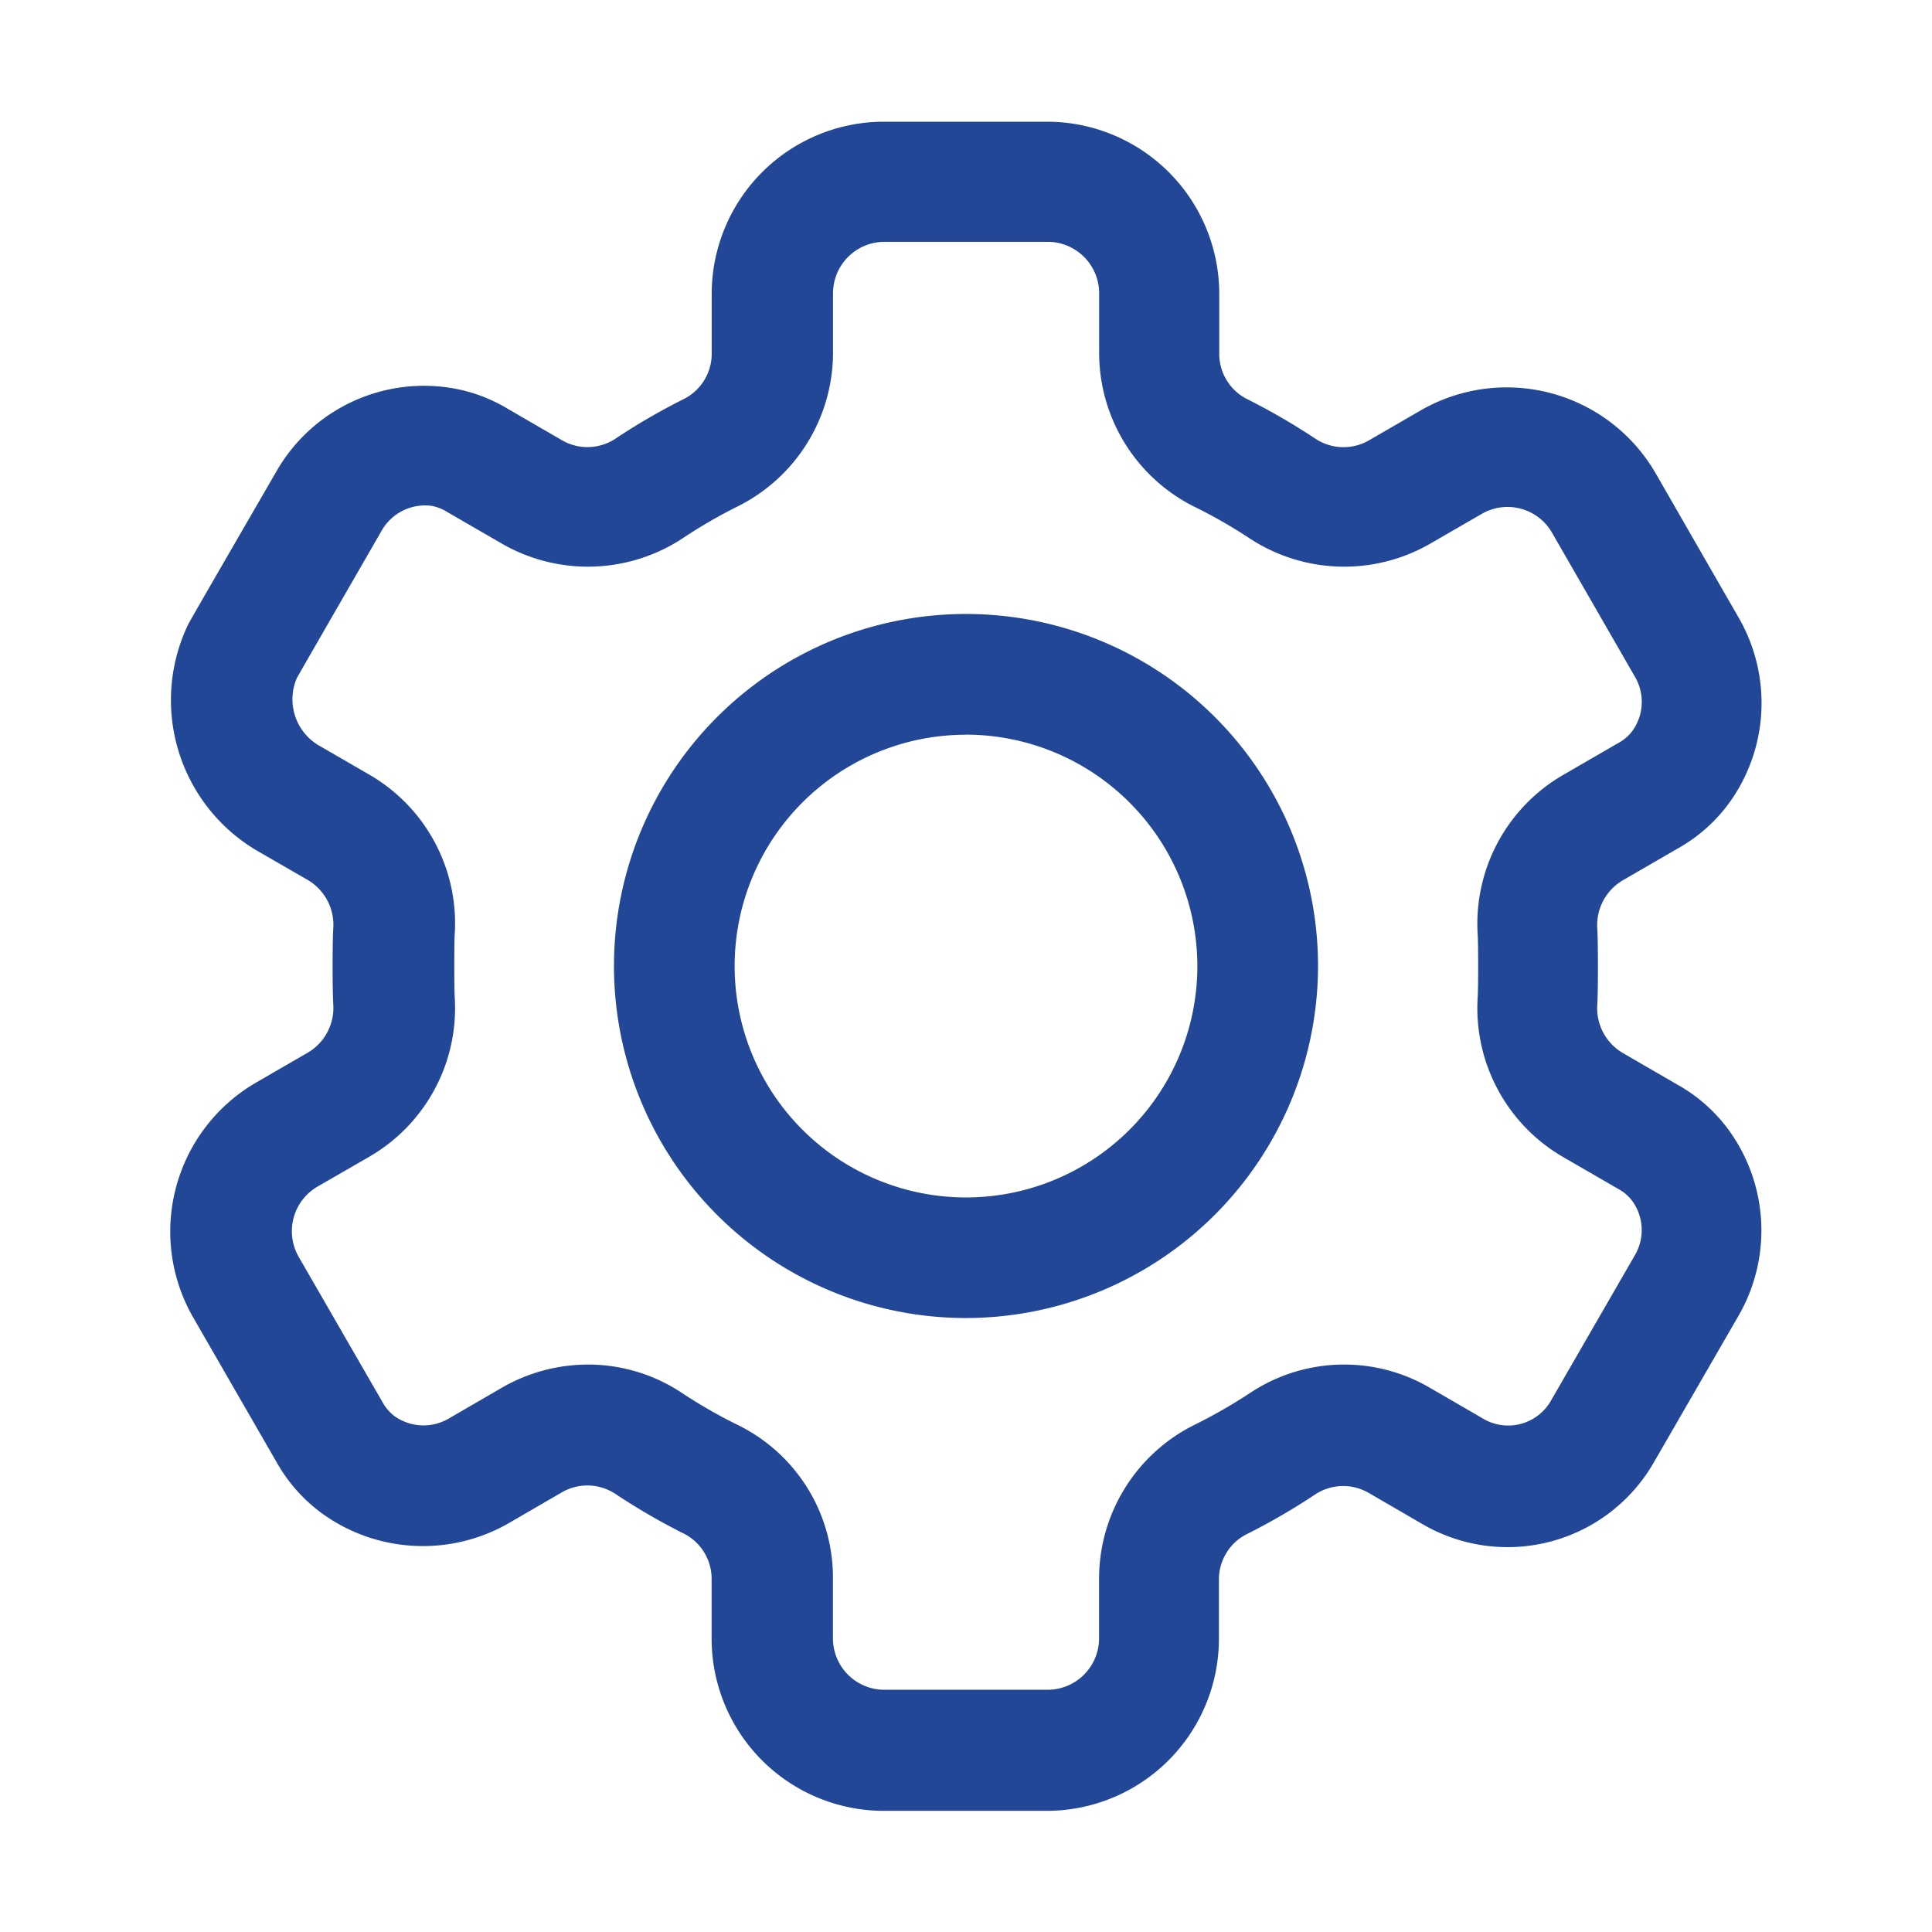 <svg id="settings-admin-support-functional-outline" xmlns="http://www.w3.org/2000/svg" width="24" height="24" viewBox="0 0 24 24">
  <g id="Group_2061" data-name="Group 2061" transform="translate(-1126.969 -8661.939)">
    <g id="Group_2059" data-name="Group 2059">
      <path id="Path_1875" data-name="Path 1875" d="M1139.976,8684.434h-2.029a2.14,2.14,0,0,1-2.138-2.139v-.739a.63.63,0,0,0-.339-.563,8.014,8.014,0,0,1-.862-.5.632.632,0,0,0-.659-.016l-.677.393a2.14,2.14,0,0,1-2.268-.106,2,2,0,0,1-.6-.663l-1.034-1.794a2.14,2.14,0,0,1,.782-2.921l.641-.371a.645.645,0,0,0,.316-.6c-.011-.172-.011-.772,0-.944a.646.646,0,0,0-.316-.6l-.641-.37a2.171,2.171,0,0,1-.843-2.81c.013-.025.022-.045,1.1-1.907a2.112,2.112,0,0,1,2.015-1.044,1.98,1.98,0,0,1,.847.274l.679.394a.632.632,0,0,0,.659-.016,8.014,8.014,0,0,1,.862-.5.629.629,0,0,0,.339-.562v-.74a2.14,2.14,0,0,1,2.138-2.139h2.029a2.14,2.14,0,0,1,2.138,2.139v.74a.629.629,0,0,0,.339.563,8.208,8.208,0,0,1,.862.5.632.632,0,0,0,.659.016l.641-.371a2.138,2.138,0,0,1,2.921.782l1.035,1.8a2.119,2.119,0,0,1-.1,2.262,2,2,0,0,1-.666.6l-.679.393a.646.646,0,0,0-.316.6c.011.172.011.772,0,.944a.645.645,0,0,0,.316.6l.678.393a1.99,1.99,0,0,1,.664.6,2.12,2.12,0,0,1,.1,2.266l-1.057,1.83a2.095,2.095,0,0,1-2.864.769l-.677-.393a.632.632,0,0,0-.659.016,8.014,8.014,0,0,1-.862.5.63.63,0,0,0-.339.563v.739A2.14,2.14,0,0,1,1139.976,8684.434Zm-5.7-5.544a2.1,2.1,0,0,1,1.169.356,6.413,6.413,0,0,0,.7.4,2.11,2.11,0,0,1,1.171,1.905v.739a.639.639,0,0,0,.638.64h2.029a.64.64,0,0,0,.639-.64v-.739a2.135,2.135,0,0,1,1.171-1.905,6.493,6.493,0,0,0,.7-.4,2.111,2.111,0,0,1,2.241-.066l.678.393a.611.611,0,0,0,.815-.22l1.056-1.83a.617.617,0,0,0-.043-.673.554.554,0,0,0-.174-.145h0l-.678-.392a2.138,2.138,0,0,1-1.062-1.994c.007-.11.007-.65,0-.761a2.136,2.136,0,0,1,1.062-1.993l.679-.393a.544.544,0,0,0,.174-.145.616.616,0,0,0,.043-.672l-1.036-1.8a.638.638,0,0,0-.871-.233l-.642.371a2.14,2.14,0,0,1-2.241-.065,6.268,6.268,0,0,0-.7-.4,2.137,2.137,0,0,1-1.171-1.905v-.74a.64.64,0,0,0-.639-.64h-2.029a.64.64,0,0,0-.638.64v.74a2.136,2.136,0,0,1-1.171,1.9,6.354,6.354,0,0,0-.7.405,2.14,2.14,0,0,1-2.241.065l-.679-.393a.548.548,0,0,0-.21-.079.621.621,0,0,0-.6.3s-.951,1.649-1.06,1.842a.666.666,0,0,0,.258.827l.641.371a2.132,2.132,0,0,1,1.062,1.993c-.006.11-.006.65,0,.761a2.133,2.133,0,0,1-1.062,1.994l-.641.37a.641.641,0,0,0-.234.874l1.035,1.794a.566.566,0,0,0,.147.178.621.621,0,0,0,.669.043l.677-.393A2.145,2.145,0,0,1,1134.271,8678.89Z" fill="#214796"/>
    </g>
    <g id="Group_2060" data-name="Group 2060">
      <path id="Path_1876" data-name="Path 1876" d="M1138.969,8678.312a4.373,4.373,0,1,1,4.373-4.372A4.378,4.378,0,0,1,1138.969,8678.312Zm0-7.246a2.874,2.874,0,1,0,2.874,2.874A2.878,2.878,0,0,0,1138.969,8671.065Z" fill="#214796"/>
    </g>
  </g>
  <rect id="Rectangle_989" data-name="Rectangle 989" width="24" height="24" fill="none"/>
</svg>
